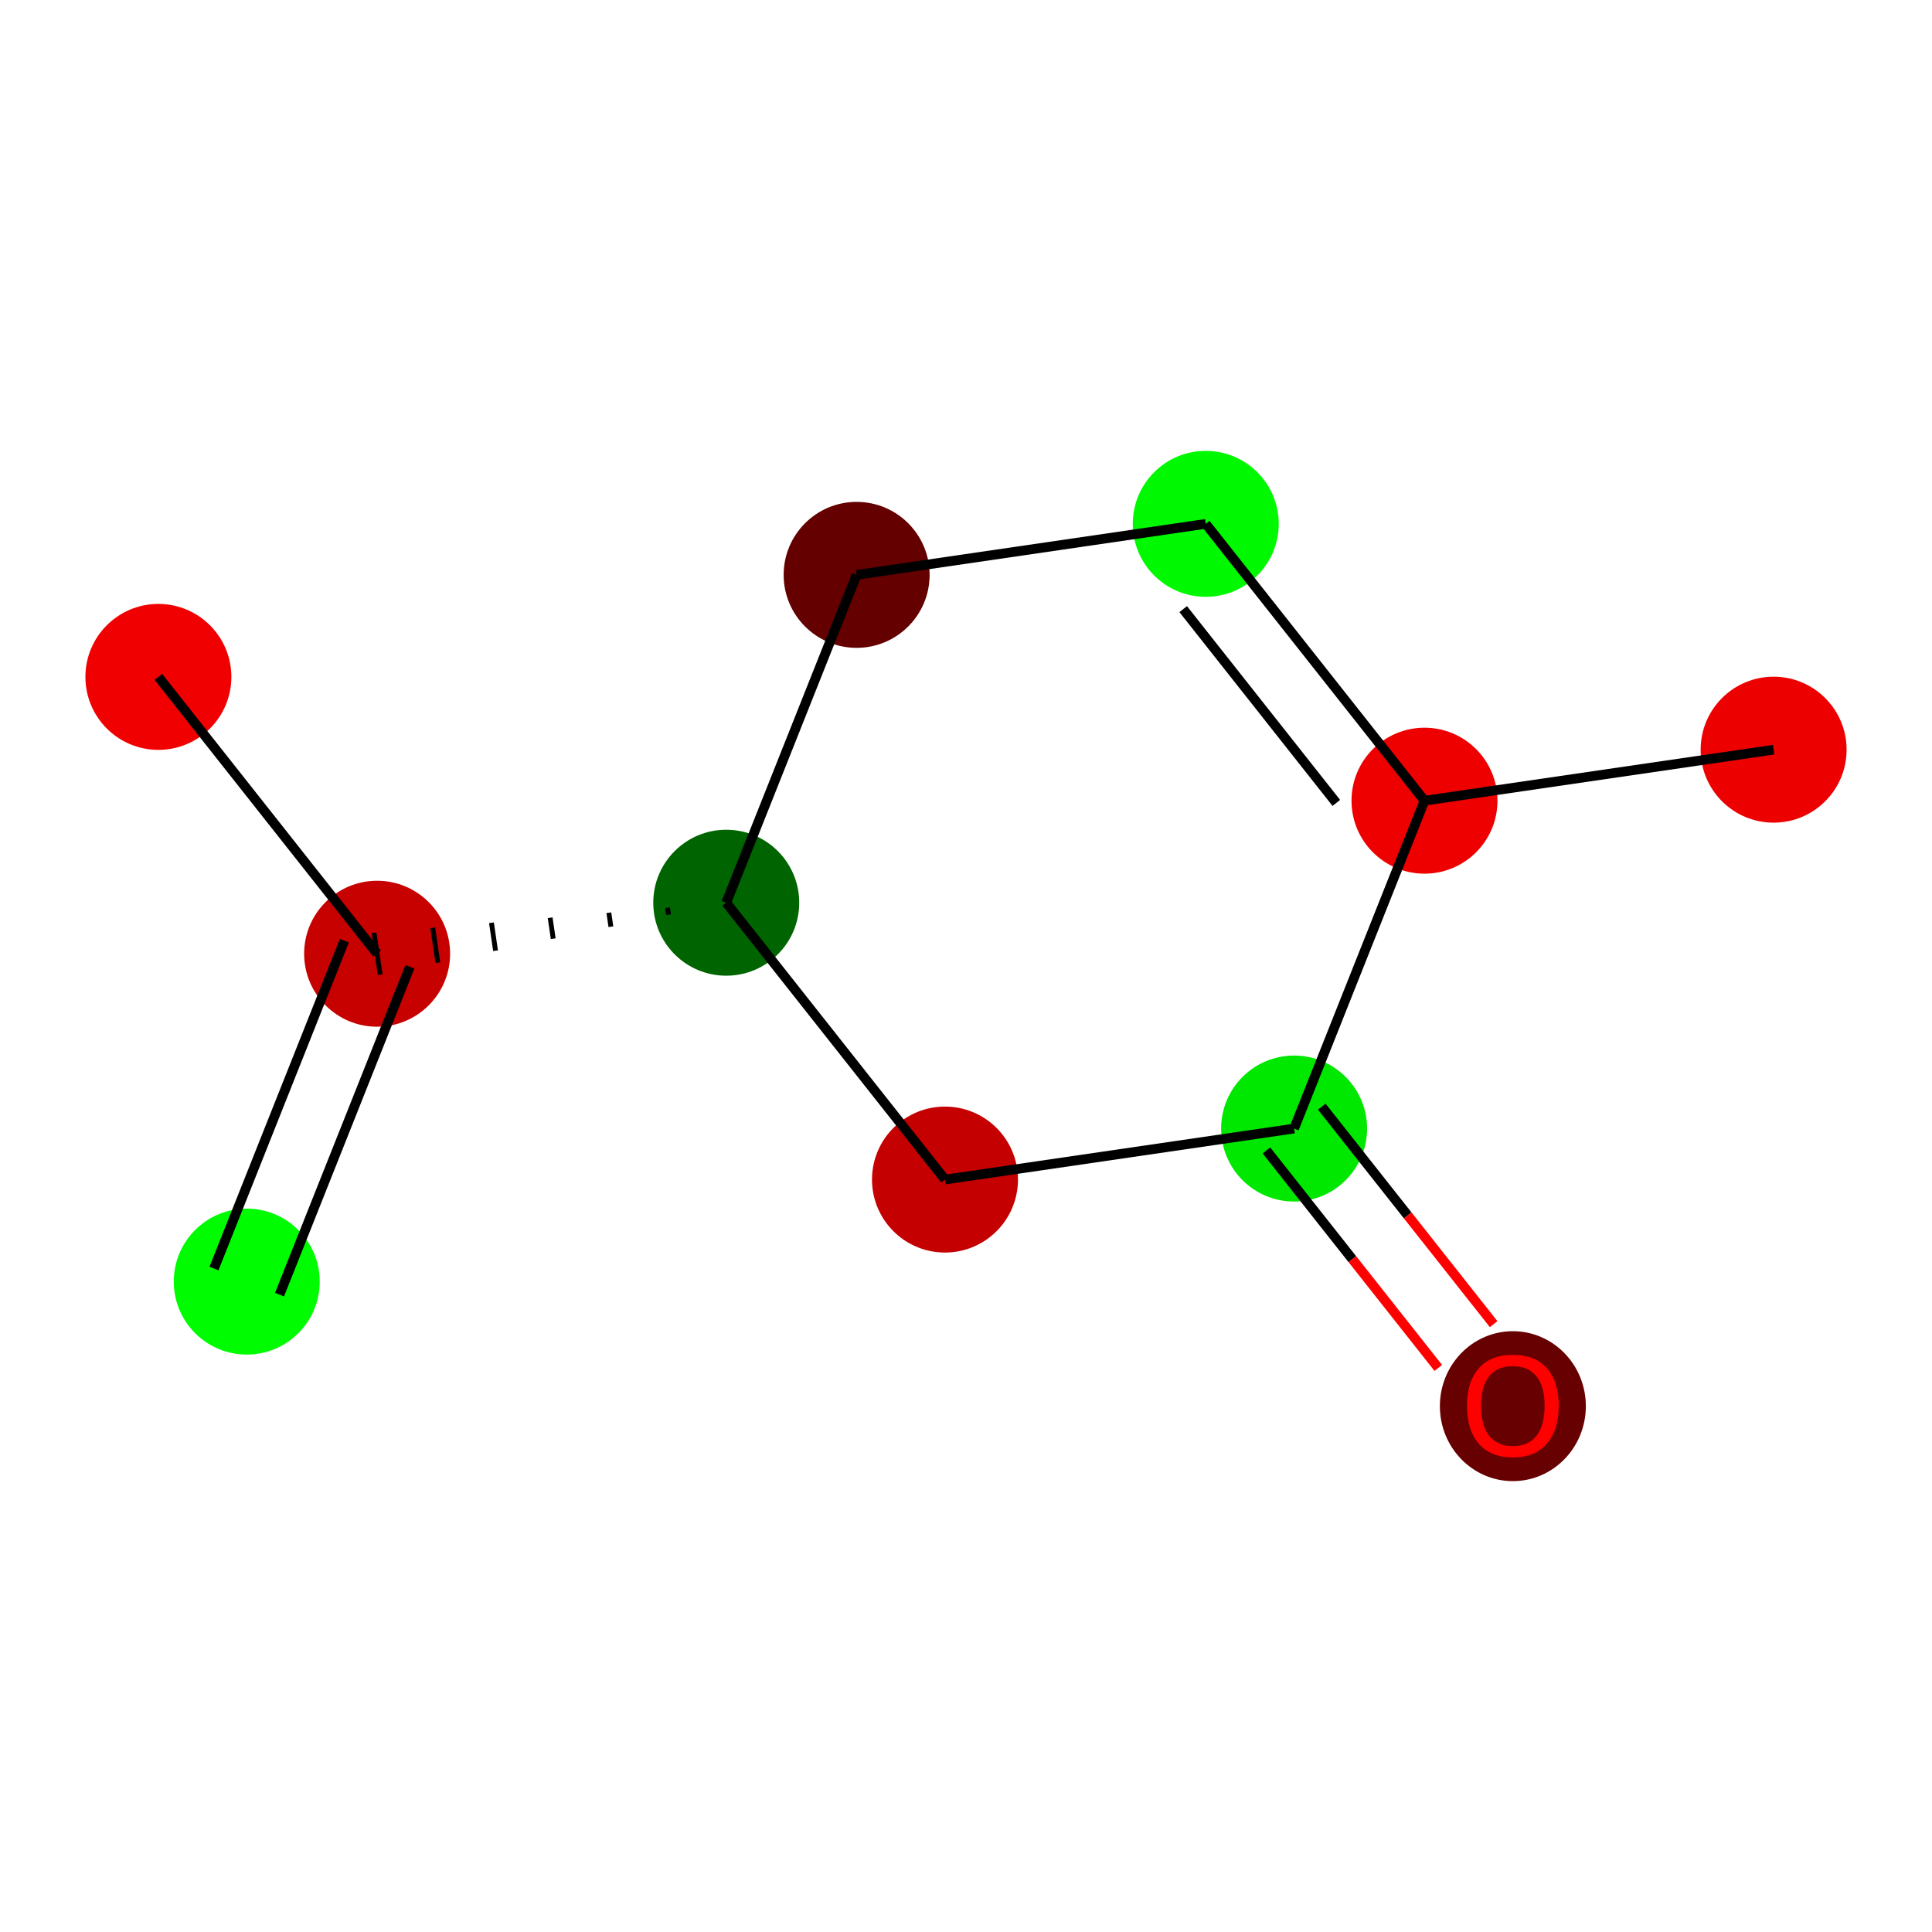 <?xml version='1.0' encoding='iso-8859-1'?>
<svg version='1.1' baseProfile='full'
              xmlns='http://www.w3.org/2000/svg'
                      xmlns:rdkit='http://www.rdkit.org/xml'
                      xmlns:xlink='http://www.w3.org/1999/xlink'
                  xml:space='preserve'
width='400px' height='400px' viewBox='0 0 400 400'>
<!-- END OF HEADER -->
<rect style='opacity:1.0;fill:#FFFFFF;stroke:none' width='400' height='400' x='0' y='0'> </rect>
<ellipse cx='51.086' cy='265.341' rx='14.61' ry='14.61' style='fill:#00FC00;fill-rule:evenodd;stroke:#00FC00;stroke-width:1px;stroke-linecap:butt;stroke-linejoin:miter;stroke-opacity:1' />
<ellipse cx='78.08' cy='197.461' rx='14.61' ry='14.61' style='fill:#C70000;fill-rule:evenodd;stroke:#C70000;stroke-width:1px;stroke-linecap:butt;stroke-linejoin:miter;stroke-opacity:1' />
<ellipse cx='32.792' cy='140.145' rx='14.61' ry='14.61' style='fill:#F00000;fill-rule:evenodd;stroke:#F00000;stroke-width:1px;stroke-linecap:butt;stroke-linejoin:miter;stroke-opacity:1' />
<ellipse cx='150.362' cy='186.899' rx='14.61' ry='14.61' style='fill:#006400;fill-rule:evenodd;stroke:#006400;stroke-width:1px;stroke-linecap:butt;stroke-linejoin:miter;stroke-opacity:1' />
<ellipse cx='177.356' cy='119.02' rx='14.61' ry='14.61' style='fill:#640000;fill-rule:evenodd;stroke:#640000;stroke-width:1px;stroke-linecap:butt;stroke-linejoin:miter;stroke-opacity:1' />
<ellipse cx='249.638' cy='108.458' rx='14.61' ry='14.61' style='fill:#00F900;fill-rule:evenodd;stroke:#00F900;stroke-width:1px;stroke-linecap:butt;stroke-linejoin:miter;stroke-opacity:1' />
<ellipse cx='294.926' cy='165.775' rx='14.61' ry='14.61' style='fill:#EE0000;fill-rule:evenodd;stroke:#EE0000;stroke-width:1px;stroke-linecap:butt;stroke-linejoin:miter;stroke-opacity:1' />
<ellipse cx='367.208' cy='155.212' rx='14.61' ry='14.61' style='fill:#ED0000;fill-rule:evenodd;stroke:#ED0000;stroke-width:1px;stroke-linecap:butt;stroke-linejoin:miter;stroke-opacity:1' />
<ellipse cx='267.932' cy='233.654' rx='14.61' ry='14.61' style='fill:#00E700;fill-rule:evenodd;stroke:#00E700;stroke-width:1px;stroke-linecap:butt;stroke-linejoin:miter;stroke-opacity:1' />
<ellipse cx='313.221' cy='291.131' rx='14.61' ry='15.021' style='fill:#670000;fill-rule:evenodd;stroke:#670000;stroke-width:1px;stroke-linecap:butt;stroke-linejoin:miter;stroke-opacity:1' />
<ellipse cx='195.65' cy='244.216' rx='14.61' ry='14.61' style='fill:#C40000;fill-rule:evenodd;stroke:#C40000;stroke-width:1px;stroke-linecap:butt;stroke-linejoin:miter;stroke-opacity:1' />
<path class='bond-0' d='M 57.874,268.04 L 84.868,200.161' style='fill:none;fill-rule:evenodd;stroke:#000000;stroke-width:2.0px;stroke-linecap:butt;stroke-linejoin:miter;stroke-opacity:1' />
<path class='bond-0' d='M 44.298,262.641 L 71.292,194.762' style='fill:none;fill-rule:evenodd;stroke:#000000;stroke-width:2.0px;stroke-linecap:butt;stroke-linejoin:miter;stroke-opacity:1' />
<path class='bond-1' d='M 78.08,197.461 L 32.792,140.145' style='fill:none;fill-rule:evenodd;stroke:#000000;stroke-width:2.0px;stroke-linecap:butt;stroke-linejoin:miter;stroke-opacity:1' />
<path class='bond-2' d='M 138.209,187.937 L 138.421,189.382' style='fill:none;fill-rule:evenodd;stroke:#000000;stroke-width:1.0px;stroke-linecap:butt;stroke-linejoin:miter;stroke-opacity:1' />
<path class='bond-2' d='M 126.057,188.974 L 126.479,191.866' style='fill:none;fill-rule:evenodd;stroke:#000000;stroke-width:1.0px;stroke-linecap:butt;stroke-linejoin:miter;stroke-opacity:1' />
<path class='bond-2' d='M 113.904,190.012 L 114.538,194.349' style='fill:none;fill-rule:evenodd;stroke:#000000;stroke-width:1.0px;stroke-linecap:butt;stroke-linejoin:miter;stroke-opacity:1' />
<path class='bond-2' d='M 101.752,191.049 L 102.597,196.832' style='fill:none;fill-rule:evenodd;stroke:#000000;stroke-width:1.0px;stroke-linecap:butt;stroke-linejoin:miter;stroke-opacity:1' />
<path class='bond-2' d='M 89.599,192.087 L 90.655,199.315' style='fill:none;fill-rule:evenodd;stroke:#000000;stroke-width:1.0px;stroke-linecap:butt;stroke-linejoin:miter;stroke-opacity:1' />
<path class='bond-2' d='M 77.446,193.125 L 78.714,201.798' style='fill:none;fill-rule:evenodd;stroke:#000000;stroke-width:1.0px;stroke-linecap:butt;stroke-linejoin:miter;stroke-opacity:1' />
<path class='bond-3' d='M 150.362,186.899 L 177.356,119.02' style='fill:none;fill-rule:evenodd;stroke:#000000;stroke-width:2.0px;stroke-linecap:butt;stroke-linejoin:miter;stroke-opacity:1' />
<path class='bond-10' d='M 150.362,186.899 L 195.65,244.216' style='fill:none;fill-rule:evenodd;stroke:#000000;stroke-width:2.0px;stroke-linecap:butt;stroke-linejoin:miter;stroke-opacity:1' />
<path class='bond-4' d='M 177.356,119.02 L 249.638,108.458' style='fill:none;fill-rule:evenodd;stroke:#000000;stroke-width:2.0px;stroke-linecap:butt;stroke-linejoin:miter;stroke-opacity:1' />
<path class='bond-5' d='M 249.638,108.458 L 294.926,165.775' style='fill:none;fill-rule:evenodd;stroke:#000000;stroke-width:2.0px;stroke-linecap:butt;stroke-linejoin:miter;stroke-opacity:1' />
<path class='bond-5' d='M 244.968,126.113 L 276.67,166.235' style='fill:none;fill-rule:evenodd;stroke:#000000;stroke-width:2.0px;stroke-linecap:butt;stroke-linejoin:miter;stroke-opacity:1' />
<path class='bond-6' d='M 294.926,165.775 L 367.208,155.212' style='fill:none;fill-rule:evenodd;stroke:#000000;stroke-width:2.0px;stroke-linecap:butt;stroke-linejoin:miter;stroke-opacity:1' />
<path class='bond-7' d='M 294.926,165.775 L 267.932,233.654' style='fill:none;fill-rule:evenodd;stroke:#000000;stroke-width:2.0px;stroke-linecap:butt;stroke-linejoin:miter;stroke-opacity:1' />
<path class='bond-8' d='M 262.201,238.183 L 279.991,260.698' style='fill:none;fill-rule:evenodd;stroke:#000000;stroke-width:2.0px;stroke-linecap:butt;stroke-linejoin:miter;stroke-opacity:1' />
<path class='bond-8' d='M 279.991,260.698 L 297.781,283.213' style='fill:none;fill-rule:evenodd;stroke:#FF0000;stroke-width:2.0px;stroke-linecap:butt;stroke-linejoin:miter;stroke-opacity:1' />
<path class='bond-8' d='M 273.664,229.125 L 291.454,251.64' style='fill:none;fill-rule:evenodd;stroke:#000000;stroke-width:2.0px;stroke-linecap:butt;stroke-linejoin:miter;stroke-opacity:1' />
<path class='bond-8' d='M 291.454,251.64 L 309.244,274.155' style='fill:none;fill-rule:evenodd;stroke:#FF0000;stroke-width:2.0px;stroke-linecap:butt;stroke-linejoin:miter;stroke-opacity:1' />
<path class='bond-9' d='M 267.932,233.654 L 195.65,244.216' style='fill:none;fill-rule:evenodd;stroke:#000000;stroke-width:2.0px;stroke-linecap:butt;stroke-linejoin:miter;stroke-opacity:1' />
<path  class='atom-9' d='M 303.724 291.029
Q 303.724 286.062, 306.179 283.286
Q 308.633 280.51, 313.221 280.51
Q 317.808 280.51, 320.263 283.286
Q 322.717 286.062, 322.717 291.029
Q 322.717 296.055, 320.233 298.919
Q 317.75 301.753, 313.221 301.753
Q 308.662 301.753, 306.179 298.919
Q 303.724 296.084, 303.724 291.029
M 313.221 299.415
Q 316.376 299.415, 318.071 297.311
Q 319.795 295.178, 319.795 291.029
Q 319.795 286.968, 318.071 284.922
Q 316.376 282.848, 313.221 282.848
Q 310.065 282.848, 308.341 284.893
Q 306.646 286.938, 306.646 291.029
Q 306.646 295.208, 308.341 297.311
Q 310.065 299.415, 313.221 299.415
' fill='#FF0000'/>
</svg>

